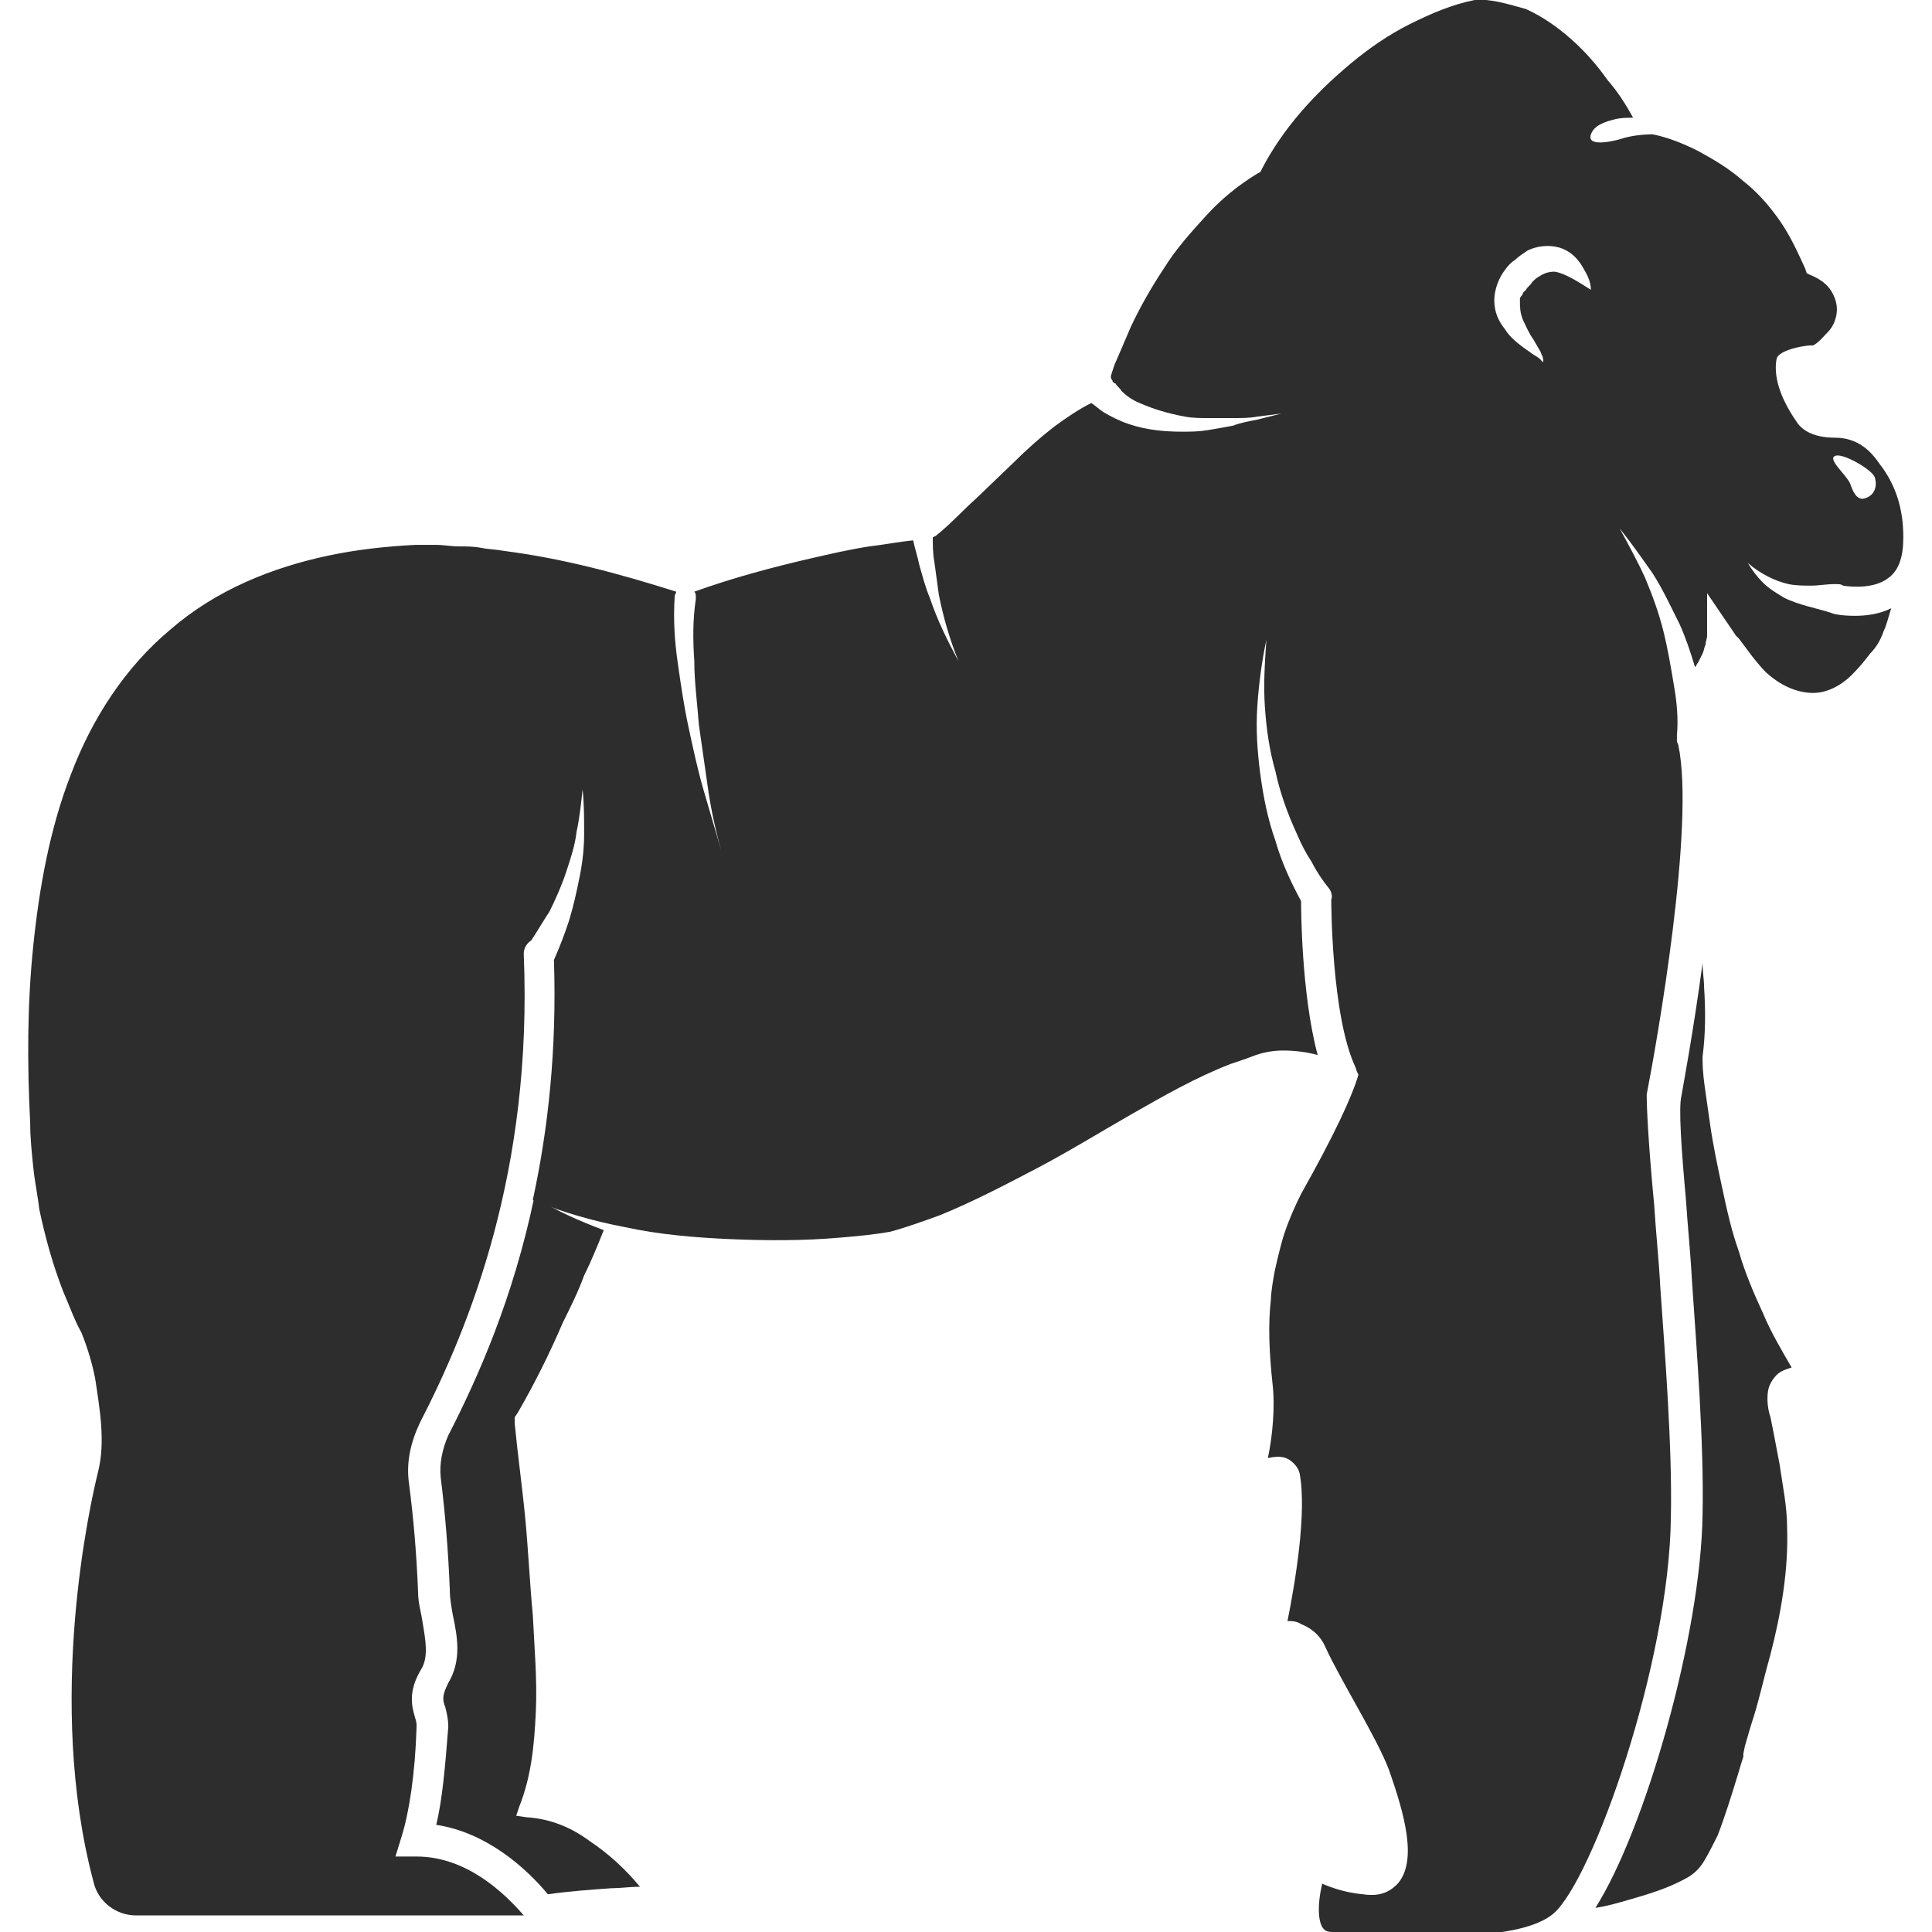 <?xml version="1.0" encoding="utf-8"?>
<!-- Generator: Adobe Illustrator 23.0.0, SVG Export Plug-In . SVG Version: 6.00 Build 0)  -->
<svg version="1.1" id="Layer_1" xmlns="http://www.w3.org/2000/svg" xmlns:xlink="http://www.w3.org/1999/xlink" x="0px" y="0px"
	 viewBox="0 0 128 128" style="enable-background:new 0 0 128 128;" xml:space="preserve">
<style type="text/css">
	.st0{fill:#2D2D2D;}
</style>
<g>
	<path class="st0" d="M111.7,79.5c0.1,1.6,0.3,3.5,0.4,5.4c0.3,4.4,0.8,10.7,0.7,15.4c-0.1,8-3.8,20.9-7.1,26.1
		c0.7-0.1,1.4-0.3,2.1-0.5c1.4-0.4,2.7-0.8,3.8-1.4c0.6-0.3,1-0.7,1.3-1.2c0.3-0.5,0.6-1.1,0.9-1.7c0.5-1.3,0.9-2.6,1.3-3.9
		c0.1-0.3,0.2-0.7,0.3-1l0.1-0.3l0-0.1l0-0.1l0.1-0.5c0.2-0.7,0.4-1.4,0.6-2c0.4-1.3,0.7-2.7,1.1-4.1c0.7-2.7,1.2-5.6,1.1-8.4
		c0-1.4-0.3-2.8-0.5-4.2l-0.4-2.1l-0.2-1c-0.1-0.3-0.2-0.7-0.2-1.2c0-0.2,0-0.5,0.1-0.8c0.1-0.3,0.3-0.6,0.5-0.8
		c0.3-0.3,0.7-0.4,1-0.5c-0.7-1.2-1.4-2.4-1.9-3.6c-0.6-1.3-1.2-2.7-1.6-4.1c-0.5-1.4-0.8-2.8-1.1-4.2c-0.3-1.4-0.6-2.8-0.8-4.2
		c-0.1-0.7-0.2-1.4-0.3-2.1c-0.1-0.7-0.2-1.4-0.2-2.2V70c0.2-1.5,0.2-3.1,0.1-4.6c0-0.5-0.1-1-0.1-1.6c-0.6,4.5-1.3,8.2-1.4,8.8
		C111.2,73.4,111.4,76.2,111.7,79.5z"/>
	<path class="st0" d="M29.7,95.1c-0.4,0.9-0.6,1.9-0.5,2.8c0.3,2.4,0.5,4.9,0.6,7.4c0,0.6,0.1,1.1,0.2,1.7c0.3,1.4,0.6,3-0.3,4.5
		c-0.4,0.8-0.4,1.1-0.2,1.6c0.1,0.4,0.2,0.8,0.2,1.3c-0.2,2.6-0.4,4.9-0.8,6.5c3.3,0.5,5.9,2.8,7.4,4.6c1.4-0.2,2.8-0.3,4.2-0.4
		c0.6,0,1.3-0.1,1.9-0.1c-1-1.2-2.1-2.2-3.3-3c-1.2-0.9-2.6-1.5-4.2-1.6l-0.7-0.1l0.2-0.6c0.8-2,1-4.1,1.1-6.3
		c0.1-2.1-0.1-4.3-0.2-6.4c-0.2-2.1-0.3-4.3-0.5-6.4c-0.2-2.1-0.5-4.2-0.7-6.3l0-0.4l0.2-0.3c1.1-1.9,2.1-3.9,3-6c0.5-1,1-2,1.4-3.1
		c0.5-1,0.9-2,1.3-3c-1.6-0.6-3.2-1.3-4.6-2.2C34,86,31.7,91.2,29.7,95.1z"/>
	<path class="st0" d="M121.6,29c-1.6,0-2.3-0.6-2.6-1.1c-1.1-1.6-1.5-3-1.3-4.1c0.1-0.7,2.4-1,2.4-0.9c0.4-0.2,0.7-0.6,1-0.9
		c0.4-0.4,0.6-1,0.6-1.5c0-0.5-0.2-1-0.5-1.4c-0.3-0.4-0.8-0.7-1.3-0.9l-0.2-0.1l-0.1-0.3c-0.5-1.1-1-2.2-1.7-3.2
		c-0.7-1-1.5-1.9-2.4-2.6c-0.9-0.8-1.9-1.4-3-2c-1-0.5-2-0.9-3-1.1c-0.7,0-1.5,0.1-2.1,0.3c-0.3,0.1-2.6,0.7-1.9-0.5
		c0.3-0.5,1.1-0.7,1.5-0.8c0.4-0.1,0.8-0.1,1.2-0.1c-0.5-0.9-1-1.7-1.7-2.5c-0.7-1-1.5-1.9-2.4-2.7c-0.9-0.8-1.9-1.5-3-2
		C100,0.3,98.8-0.1,97.7,0c-1.5,0.3-2.9,0.9-4.3,1.6c-1.4,0.7-2.7,1.6-3.9,2.6c-2.4,2-4.5,4.3-5.9,7l-0.1,0.2l-0.2,0.1
		c-1.3,0.8-2.4,1.7-3.4,2.8c-1,1.1-2,2.2-2.8,3.5c-0.8,1.2-1.6,2.6-2.2,3.9c-0.3,0.7-0.6,1.4-0.9,2.1c-0.2,0.4-0.3,0.8-0.4,1.1
		c0,0,0,0.1,0,0.1v0c0,0,0,0.1,0.1,0.2c0,0.1,0.1,0.2,0.2,0.2c0.1,0.2,0.3,0.3,0.4,0.5c0.3,0.3,0.7,0.6,1.2,0.8
		c0.9,0.4,1.9,0.7,3,0.9c0.5,0.1,1.1,0.1,1.6,0.1c0.5,0,1.1,0,1.6,0c0.5,0,1.1,0,1.6-0.1l1.6-0.2l-1.6,0.4c-0.5,0.1-1.1,0.2-1.6,0.4
		c-0.5,0.1-1.1,0.2-1.7,0.3c-0.6,0.1-1.1,0.1-1.7,0.1c-1.1,0-2.3-0.1-3.5-0.5c-0.6-0.2-1.2-0.5-1.7-0.8c-0.3-0.2-0.5-0.4-0.8-0.6
		c0,0,0,0,0,0c-0.8,0.4-1.7,1-2.5,1.6c-0.9,0.7-1.8,1.5-2.6,2.3L64.7,33c-0.9,0.8-1.7,1.7-2.7,2.5l-0.2,0.1c0,0.5,0,1.1,0.1,1.6
		c0.1,0.7,0.2,1.5,0.3,2.2c0.3,1.5,0.7,2.9,1.3,4.4c-0.7-1.3-1.4-2.7-1.9-4.2c-0.3-0.7-0.5-1.5-0.7-2.2c-0.1-0.5-0.3-1.1-0.4-1.6
		c-1,0.1-2,0.3-2.9,0.4c-1.3,0.2-2.6,0.5-3.9,0.8c-2.6,0.6-5.2,1.3-7.7,2.2c0.1,0.1,0.1,0.2,0.1,0.4c0,0,0,0,0,0.1v0
		c-0.2,1.3-0.2,2.7-0.1,4.1c0,1.4,0.2,2.8,0.3,4.2c0.2,1.4,0.4,2.8,0.6,4.2c0.2,1.4,0.5,2.8,0.9,4.2c-0.4-1.4-0.8-2.7-1.2-4.1
		c-0.4-1.4-0.7-2.8-1-4.2c-0.3-1.4-0.5-2.8-0.7-4.2c-0.2-1.4-0.3-2.8-0.2-4.4c0-0.1,0.1-0.2,0.1-0.3c-3.8-1.2-7.5-2.2-11.4-2.7
		c-0.5-0.1-1-0.1-1.5-0.2c-0.5-0.1-1-0.1-1.5-0.1c-0.5,0-1-0.1-1.5-0.1l-1.4,0c-1.9,0.1-3.8,0.3-5.7,0.7c-3.8,0.8-7.5,2.3-10.5,4.9
		c-3,2.5-5.2,5.9-6.6,9.6c-1.4,3.6-2.1,7.5-2.5,11.4c-0.4,3.9-0.4,7.8-0.2,11.7c0,1,0.1,1.9,0.2,2.9c0.1,1,0.3,1.9,0.4,2.8
		c0.4,1.9,0.9,3.7,1.6,5.5c0.4,0.9,0.7,1.8,1.2,2.7c0.4,1,0.7,2,0.9,3c0.3,2,0.7,4.2,0.2,6.2C6,99.5,3,112.7,6.2,124.7
		c0.3,1.3,1.5,2.2,2.8,2.2h25.7c-1.3-1.5-3.8-3.9-7.1-3.9h-1.4l0.4-1.3c0.5-1.6,0.9-4.1,1-7.3c0-0.2,0-0.3-0.1-0.6
		c-0.2-0.7-0.5-1.7,0.4-3.2c0.5-0.8,0.3-1.9,0.1-3.1c-0.1-0.7-0.3-1.3-0.3-2c-0.1-2.5-0.3-4.9-0.6-7.2c-0.2-1.4,0.1-2.7,0.7-4
		c3.3-6.4,7.5-16.7,6.9-31.1c0-0.4,0.2-0.7,0.5-0.9c0.4-0.6,0.8-1.3,1.2-1.9c0.4-0.8,0.8-1.7,1.1-2.6c0.3-0.9,0.6-1.8,0.7-2.7
		c0.2-0.9,0.3-1.9,0.4-2.8c0.1,1,0.1,1.9,0.1,2.9c0,1-0.1,1.9-0.3,2.9c-0.2,1-0.4,1.9-0.7,2.9c-0.3,0.9-0.6,1.7-1,2.6
		c0.2,6-0.4,11.3-1.4,15.9c1.9,0.8,4,1.4,6.1,1.8c2.3,0.5,4.7,0.7,7.1,0.8c2.4,0.1,4.8,0.1,7.1-0.1c1.2-0.1,2.3-0.2,3.4-0.4
		c1.1-0.3,2.2-0.7,3.3-1.1c2.2-0.9,4.3-2,6.4-3.1c2.1-1.1,4.2-2.4,6.3-3.6c2.1-1.2,4.2-2.4,6.5-3.3c0.6-0.2,1.2-0.4,1.7-0.6
		c0.6-0.2,1.2-0.3,1.8-0.3c0.8,0,1.6,0.1,2.3,0.3c-1.1-4.1-1.1-9.9-1.1-10.2c0,0,0,0,0,0c-0.7-1.3-1.3-2.6-1.7-4
		c-0.5-1.4-0.8-2.9-1-4.4c-0.2-1.5-0.3-3-0.2-4.5c0.1-1.5,0.3-3,0.6-4.4c-0.1,1.5-0.2,2.9-0.1,4.4c0.1,1.5,0.3,2.9,0.7,4.3
		c0.3,1.4,0.8,2.8,1.4,4.1c0.3,0.7,0.6,1.3,1,1.9c0.3,0.6,0.7,1.2,1.1,1.7l0,0c0.2,0.2,0.3,0.6,0.2,0.8c0,0,0,0,0,0
		c0,0.1,0,7.7,1.6,11.1l0.1,0.3L90,71.2c-0.4,1.4-1.6,4-3.8,7.9c-0.4,0.8-0.8,1.7-1.1,2.6c-0.3,0.9-0.7,2.7-0.7,2.8
		c0,0-0.2,1.1-0.2,1.6c-0.2,1.7-0.1,3.6,0.1,5.5c0.2,1.6,0,3.6-0.3,5c0.9-0.2,1.2,0,1.4,0.1c0.3,0.2,0.6,0.5,0.7,0.9
		c0.5,2.6-0.3,7.3-0.8,9.8c0.3,0,0.6,0,0.9,0.2c0.5,0.2,1.2,0.6,1.6,1.5c1,2.2,3.4,6,4.2,8.1c1.1,3.1,1.9,6.1,0.6,7.6
		c-0.4,0.4-1,0.9-2.3,0.7c-1.1-0.1-2-0.4-2.7-0.7c-0.4,1.7-0.2,2.7,0.1,3c0.1,0.1,0.2,0.2,0.6,0.2c0.7,0,1.6,0,2.7,0.1
		c3.6,0.2,9.7,0.5,11.9-1.3c2.6-2.2,7.7-16.6,7.8-26.3c0.1-4.6-0.4-10.9-0.7-15.2c-0.1-1.9-0.3-3.7-0.4-5.4
		c-0.4-4.2-0.5-6.5-0.5-7.3l0-0.1c0.7-3.6,3.2-17.8,2.1-23.1c0-0.1-0.1-0.2-0.1-0.3v-0.1c0-0.1,0-0.2,0-0.3c0.1-1,0-2.2-0.2-3.3
		c-0.2-1.2-0.4-2.4-0.7-3.6c-0.3-1.2-0.7-2.3-1.2-3.5c-0.5-1.1-1.1-2.2-1.7-3.3c0.8,1,1.5,2,2.2,3c0.7,1.1,1.2,2.2,1.8,3.4
		c0.4,0.9,0.7,1.8,1,2.8c0.1-0.1,0.1-0.2,0.2-0.3c0.1-0.2,0.2-0.4,0.3-0.6c0.1-0.2,0.1-0.4,0.2-0.6c0-0.2,0.1-0.4,0.1-0.6l0-2.8
		l1.7,2.5l0.2,0.3l0.2,0.2l0.3,0.4l0.6,0.8c0.4,0.5,0.8,1,1.2,1.3c0.5,0.4,1,0.7,1.6,0.9c0.6,0.2,1.3,0.3,2,0.1
		c0.7-0.2,1.3-0.6,1.8-1.1c0.5-0.5,0.9-1,1.2-1.4c0.4-0.4,0.7-0.9,0.9-1.5c0.2-0.4,0.3-0.9,0.5-1.5c-0.8,0.4-1.7,0.5-2.4,0.5
		c-0.8,0-1.4-0.1-1.6-0.2c0,0,0,0,0,0c0,0,0,0,0,0c0,0,0,0,0,0c-0.9-0.3-2.1-0.5-3.1-1c-0.5-0.3-1-0.6-1.4-1c-0.4-0.4-0.7-0.8-1-1.3
		c0.8,0.7,1.8,1.2,2.7,1.4c0.5,0.1,1,0.1,1.5,0.1c0.5,0,1-0.1,1.5-0.1c0,0,0.1,0,0.1,0h0.1c0.1,0,0.3,0,0.4,0.1
		c0.6,0.1,2.1,0.2,3-0.5c0.7-0.5,1-1.4,1-2.7c0-1.9-0.5-3.5-1.6-4.9C123.7,29.5,122.7,29,121.6,29z M103,18c-0.4,0-0.7,0.1-1,0.3
		c-0.2,0.1-0.3,0.2-0.5,0.4c-0.1,0.2-0.3,0.3-0.4,0.5l-0.2,0.2c0,0.1-0.1,0.2-0.1,0.2c-0.1,0.1-0.1,0.2-0.1,0.2c0,0.1,0,0.2,0,0.2
		c0,0.3,0,0.7,0.2,1.2c0.2,0.4,0.4,0.9,0.7,1.3c0.1,0.2,0.3,0.5,0.4,0.7c0.1,0.1,0.1,0.3,0.2,0.4c0,0.1,0.1,0.3,0,0.4
		c-0.1-0.2-0.4-0.4-0.6-0.5l-0.7-0.5c-0.4-0.3-0.9-0.7-1.2-1.2c-0.4-0.5-0.7-1.1-0.7-1.9c0-0.7,0.3-1.5,0.7-2
		c0.2-0.3,0.4-0.5,0.7-0.7c0.2-0.2,0.5-0.4,0.8-0.6c0.6-0.3,1.4-0.4,2.1-0.2c0.7,0.2,1.2,0.7,1.5,1.2c0.3,0.5,0.6,1,0.6,1.6
		C104.6,18.7,103.7,18.1,103,18z M123.6,33c-0.5,0.2-0.8-0.3-1-0.9c-0.2-0.6-1.6-1.7-1-1.9c0.5-0.2,2.4,0.9,2.6,1.4
		C124.4,32.2,124.2,32.8,123.6,33z"/>
</g>
</svg>
